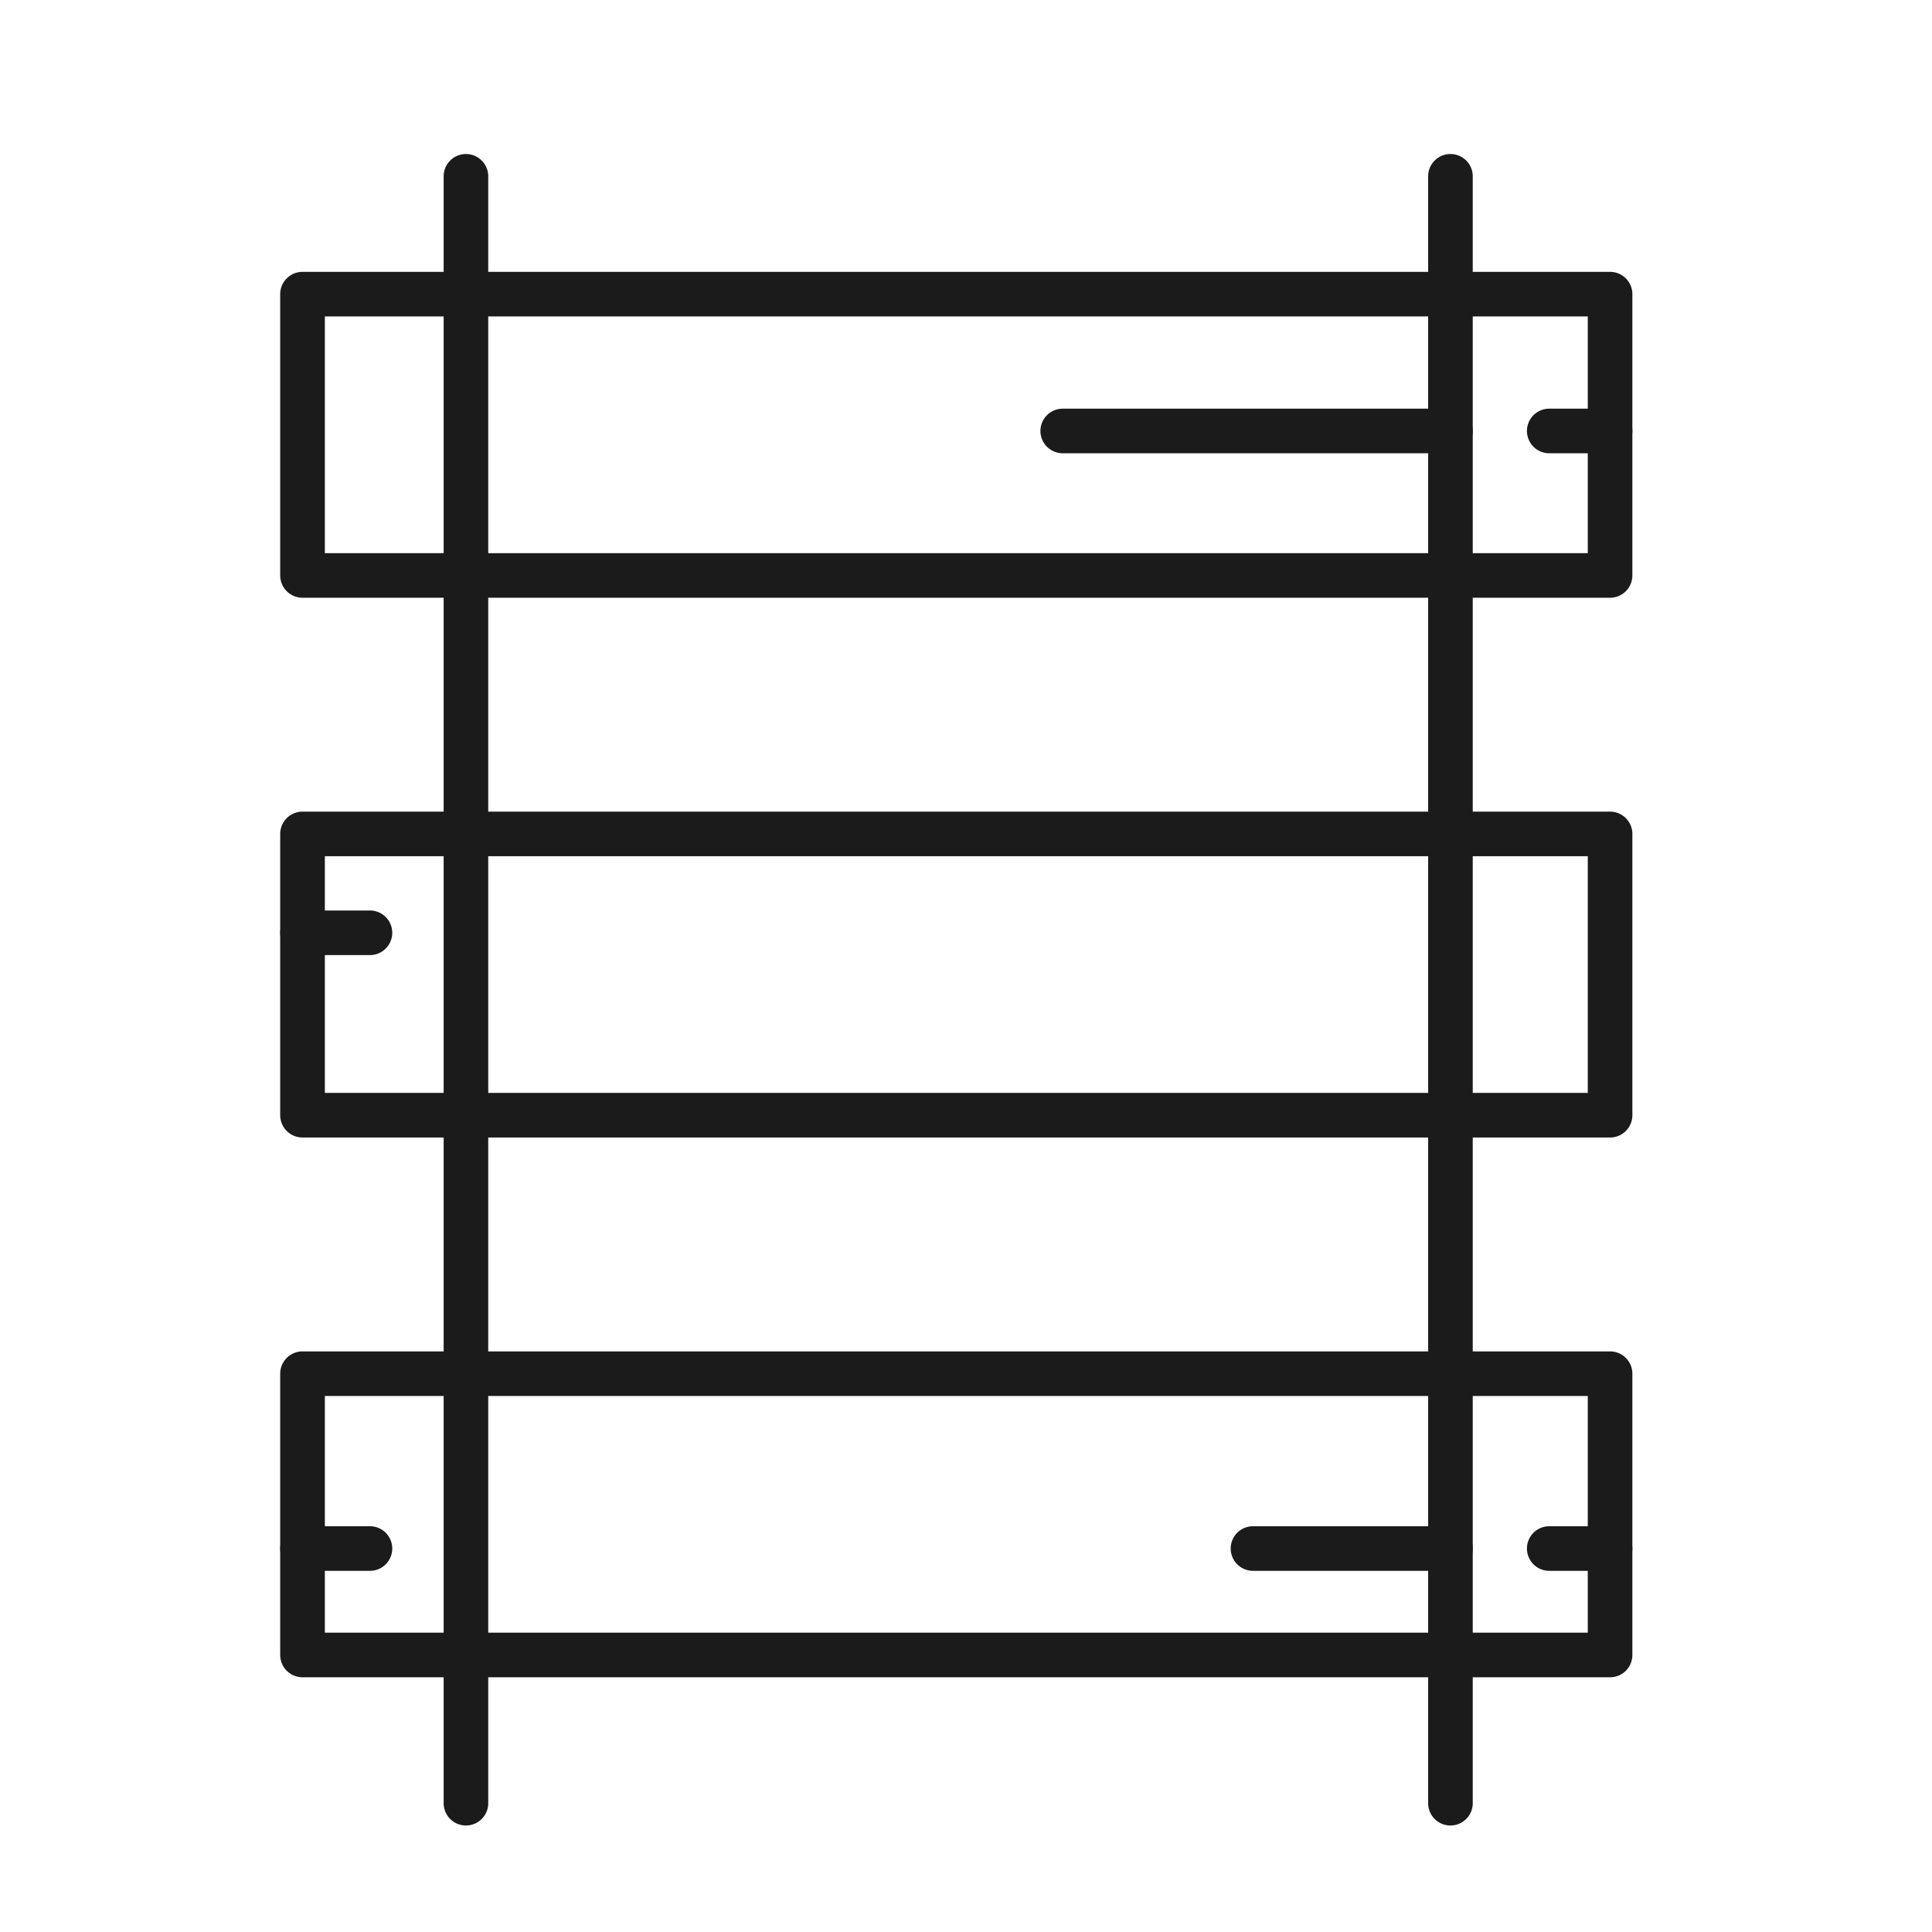 <svg id="Layer_1" data-name="Layer 1" xmlns="http://www.w3.org/2000/svg" viewBox="0 0 303.31 303.31"><defs><style>.cls-1{fill:#1b1b1b;}</style></defs><path class="cls-1" d="M73.15,286.59a3.5,3.5,0,0,1-3.5-3.5V27.68a3.5,3.5,0,0,1,7,0V283.09A3.5,3.5,0,0,1,73.15,286.59Z"/><path class="cls-1" d="M227.71,286.59a3.5,3.5,0,0,1-3.5-3.5V27.68a3.5,3.5,0,0,1,7,0V283.09A3.5,3.5,0,0,1,227.71,286.59Z"/><path class="cls-1" d="M252.77,93.84H47.49a3.5,3.5,0,0,1-3.5-3.5V46.18a3.5,3.5,0,0,1,3.5-3.5H252.77a3.5,3.5,0,0,1,3.5,3.5V90.34A3.5,3.5,0,0,1,252.77,93.84ZM51,86.84H249.27V49.68H51Z"/><path class="cls-1" d="M252.77,178.58H47.49a3.5,3.5,0,0,1-3.5-3.5V130.92a3.5,3.5,0,0,1,3.5-3.5H252.77a3.5,3.5,0,0,1,3.5,3.5v44.16A3.5,3.5,0,0,1,252.77,178.58ZM51,171.58H249.27V134.42H51Z"/><path class="cls-1" d="M252.77,263.32H47.49a3.5,3.5,0,0,1-3.5-3.5V215.66a3.5,3.5,0,0,1,3.5-3.5H252.77a3.5,3.5,0,0,1,3.5,3.5v44.16A3.5,3.5,0,0,1,252.77,263.32ZM51,256.32H249.27V219.16H51Z"/><path class="cls-1" d="M227.71,71.16H166.84a3.5,3.5,0,0,1,0-7h60.87a3.5,3.5,0,0,1,0,7Z"/><path class="cls-1" d="M252.77,71.16h-9.55a3.5,3.5,0,0,1,0-7h9.55a3.5,3.5,0,0,1,0,7Z"/><path class="cls-1" d="M58.08,149.94H47.49a3.5,3.5,0,0,1,0-7H58.08a3.5,3.5,0,0,1,0,7Z"/><path class="cls-1" d="M58.08,246.61H47.49a3.5,3.5,0,0,1,0-7H58.08a3.5,3.5,0,0,1,0,7Z"/><path class="cls-1" d="M252.77,246.61h-9.55a3.5,3.5,0,0,1,0-7h9.55a3.5,3.5,0,0,1,0,7Z"/><path class="cls-1" d="M227.71,246.61h-31a3.5,3.5,0,0,1,0-7h31a3.5,3.5,0,1,1,0,7Z"/></svg>